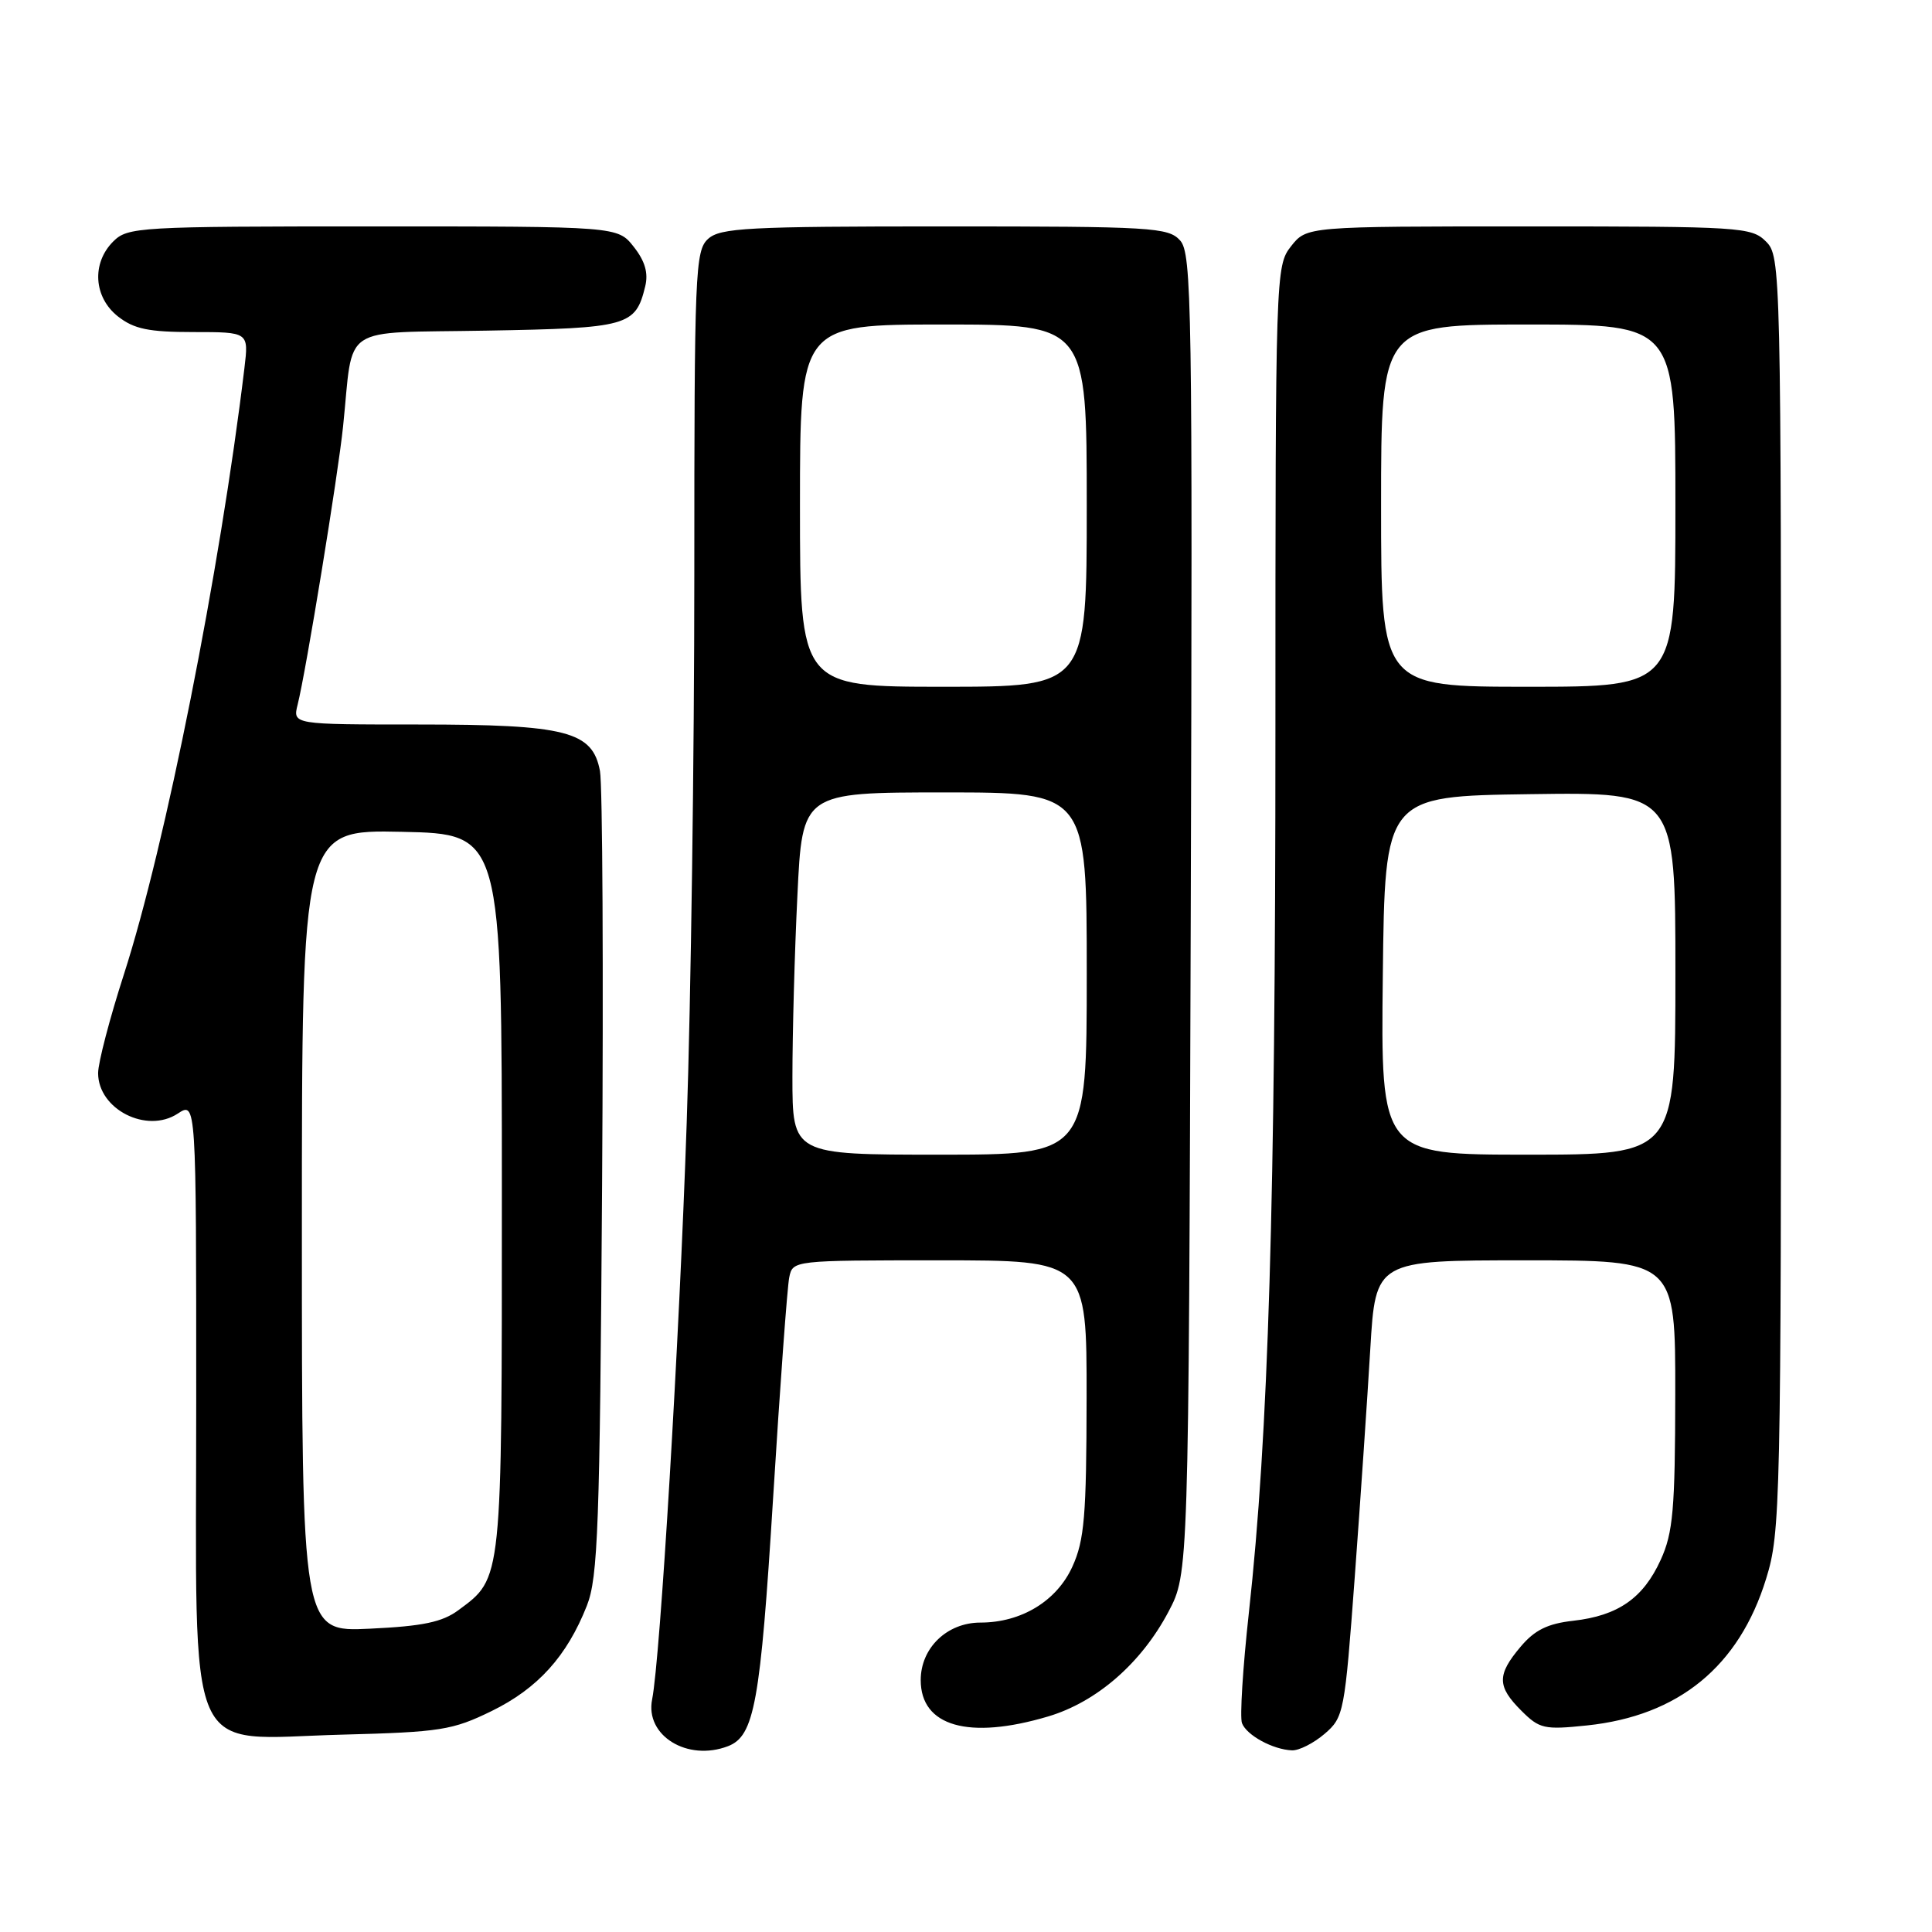 <?xml version="1.0" encoding="UTF-8" standalone="no"?>
<!DOCTYPE svg PUBLIC "-//W3C//DTD SVG 1.1//EN" "http://www.w3.org/Graphics/SVG/1.1/DTD/svg11.dtd" >
<svg xmlns="http://www.w3.org/2000/svg" xmlns:xlink="http://www.w3.org/1999/xlink" version="1.1" viewBox="0 0 256 256">
 <g >
 <path fill="currentColor"
d=" M 96.46 231.38 C 99.96 230.03 100.75 225.71 102.44 198.50 C 103.36 183.65 104.32 170.49 104.58 169.25 C 105.04 167.01 105.12 167.00 124.52 167.00 C 144.00 167.00 144.00 167.00 143.98 185.25 C 143.96 200.85 143.69 204.09 142.10 207.58 C 140.03 212.14 135.34 215.00 129.91 215.00 C 125.49 215.00 122.00 218.36 122.00 222.62 C 122.00 228.75 128.36 230.57 138.88 227.44 C 145.31 225.53 151.23 220.38 154.83 213.56 C 157.50 208.50 157.50 208.50 157.78 121.11 C 158.03 40.40 157.92 33.57 156.37 31.86 C 154.81 30.13 152.67 30.00 125.17 30.00 C 99.11 30.00 95.44 30.19 93.83 31.65 C 92.11 33.21 92.00 35.92 92.00 76.22 C 92.00 99.82 91.55 132.49 90.99 148.82 C 90.00 177.89 87.48 219.86 86.41 225.18 C 85.45 229.97 91.08 233.44 96.46 231.38 Z  M 175.52 229.74 C 178.07 227.55 178.18 226.94 179.51 208.99 C 180.26 198.82 181.19 185.21 181.57 178.75 C 182.27 167.00 182.27 167.00 202.14 167.00 C 222.00 167.00 222.00 167.00 221.98 184.75 C 221.96 200.00 221.69 203.09 220.06 206.67 C 217.75 211.76 214.41 214.09 208.46 214.76 C 205.06 215.14 203.35 215.99 201.48 218.21 C 198.34 221.93 198.36 223.46 201.59 226.68 C 203.99 229.08 204.62 229.22 210.28 228.63 C 222.43 227.36 230.44 220.81 234.02 209.19 C 235.93 203.03 236.00 199.62 236.00 118.39 C 236.00 35.33 235.97 33.97 234.00 32.00 C 232.09 30.09 230.67 30.00 202.57 30.00 C 173.15 30.00 173.15 30.00 171.07 32.63 C 169.03 35.24 169.00 36.07 169.00 96.88 C 169.00 159.62 168.08 190.08 165.48 213.71 C 164.68 220.97 164.27 227.55 164.57 228.33 C 165.19 229.94 168.67 231.83 171.19 231.93 C 172.13 231.97 174.07 230.98 175.52 229.74 Z  M 65.15 226.72 C 71.27 223.72 75.12 219.46 77.76 212.77 C 79.24 209.01 79.48 202.37 79.78 157.00 C 79.97 128.68 79.84 104.00 79.50 102.17 C 78.52 96.89 75.05 96.00 55.42 96.00 C 38.78 96.00 38.78 96.00 39.44 93.36 C 40.54 89.00 44.80 62.93 45.46 56.50 C 46.89 42.75 44.75 44.17 64.50 43.81 C 83.25 43.48 84.21 43.21 85.49 37.96 C 85.93 36.18 85.47 34.60 83.98 32.71 C 81.85 30.00 81.85 30.00 49.43 30.00 C 18.33 30.00 16.92 30.08 15.00 32.00 C 12.12 34.88 12.41 39.39 15.63 41.93 C 17.76 43.60 19.70 44.00 25.62 44.00 C 32.96 44.00 32.96 44.00 32.39 48.75 C 29.16 75.61 21.92 112.05 16.42 129.10 C 14.54 134.92 13.00 140.82 13.00 142.19 C 13.00 146.98 19.43 150.26 23.55 147.56 C 26.00 145.95 26.00 145.95 26.00 185.52 C 26.00 234.48 24.22 230.40 45.31 229.85 C 58.38 229.51 59.95 229.26 65.15 226.72 Z  M 105.00 142.66 C 105.00 136.97 105.29 126.17 105.66 118.66 C 106.31 105.00 106.31 105.00 125.16 105.00 C 144.00 105.00 144.00 105.00 144.00 129.00 C 144.00 153.00 144.00 153.00 124.50 153.00 C 105.00 153.00 105.00 153.00 105.00 142.66 Z  M 106.00 67.00 C 106.00 43.00 106.00 43.00 125.00 43.00 C 144.00 43.00 144.00 43.00 144.00 67.00 C 144.00 91.00 144.00 91.00 125.00 91.00 C 106.00 91.00 106.00 91.00 106.00 67.00 Z  M 183.23 129.25 C 183.50 105.50 183.50 105.50 202.75 105.23 C 222.00 104.96 222.00 104.96 222.00 128.98 C 222.00 153.00 222.00 153.00 202.48 153.00 C 182.96 153.00 182.96 153.00 183.23 129.25 Z  M 183.00 67.00 C 183.00 43.00 183.00 43.00 202.50 43.00 C 222.00 43.00 222.00 43.00 222.00 67.00 C 222.00 91.00 222.00 91.00 202.50 91.00 C 183.00 91.00 183.00 91.00 183.00 67.00 Z  M 40.00 163.09 C 40.00 109.94 40.00 109.94 53.25 110.22 C 66.50 110.50 66.50 110.50 66.50 158.00 C 66.50 209.77 66.58 209.04 60.75 213.35 C 58.61 214.94 56.03 215.48 49.00 215.81 C 40.00 216.24 40.00 216.24 40.00 163.09 Z "/>
</g>
</svg>